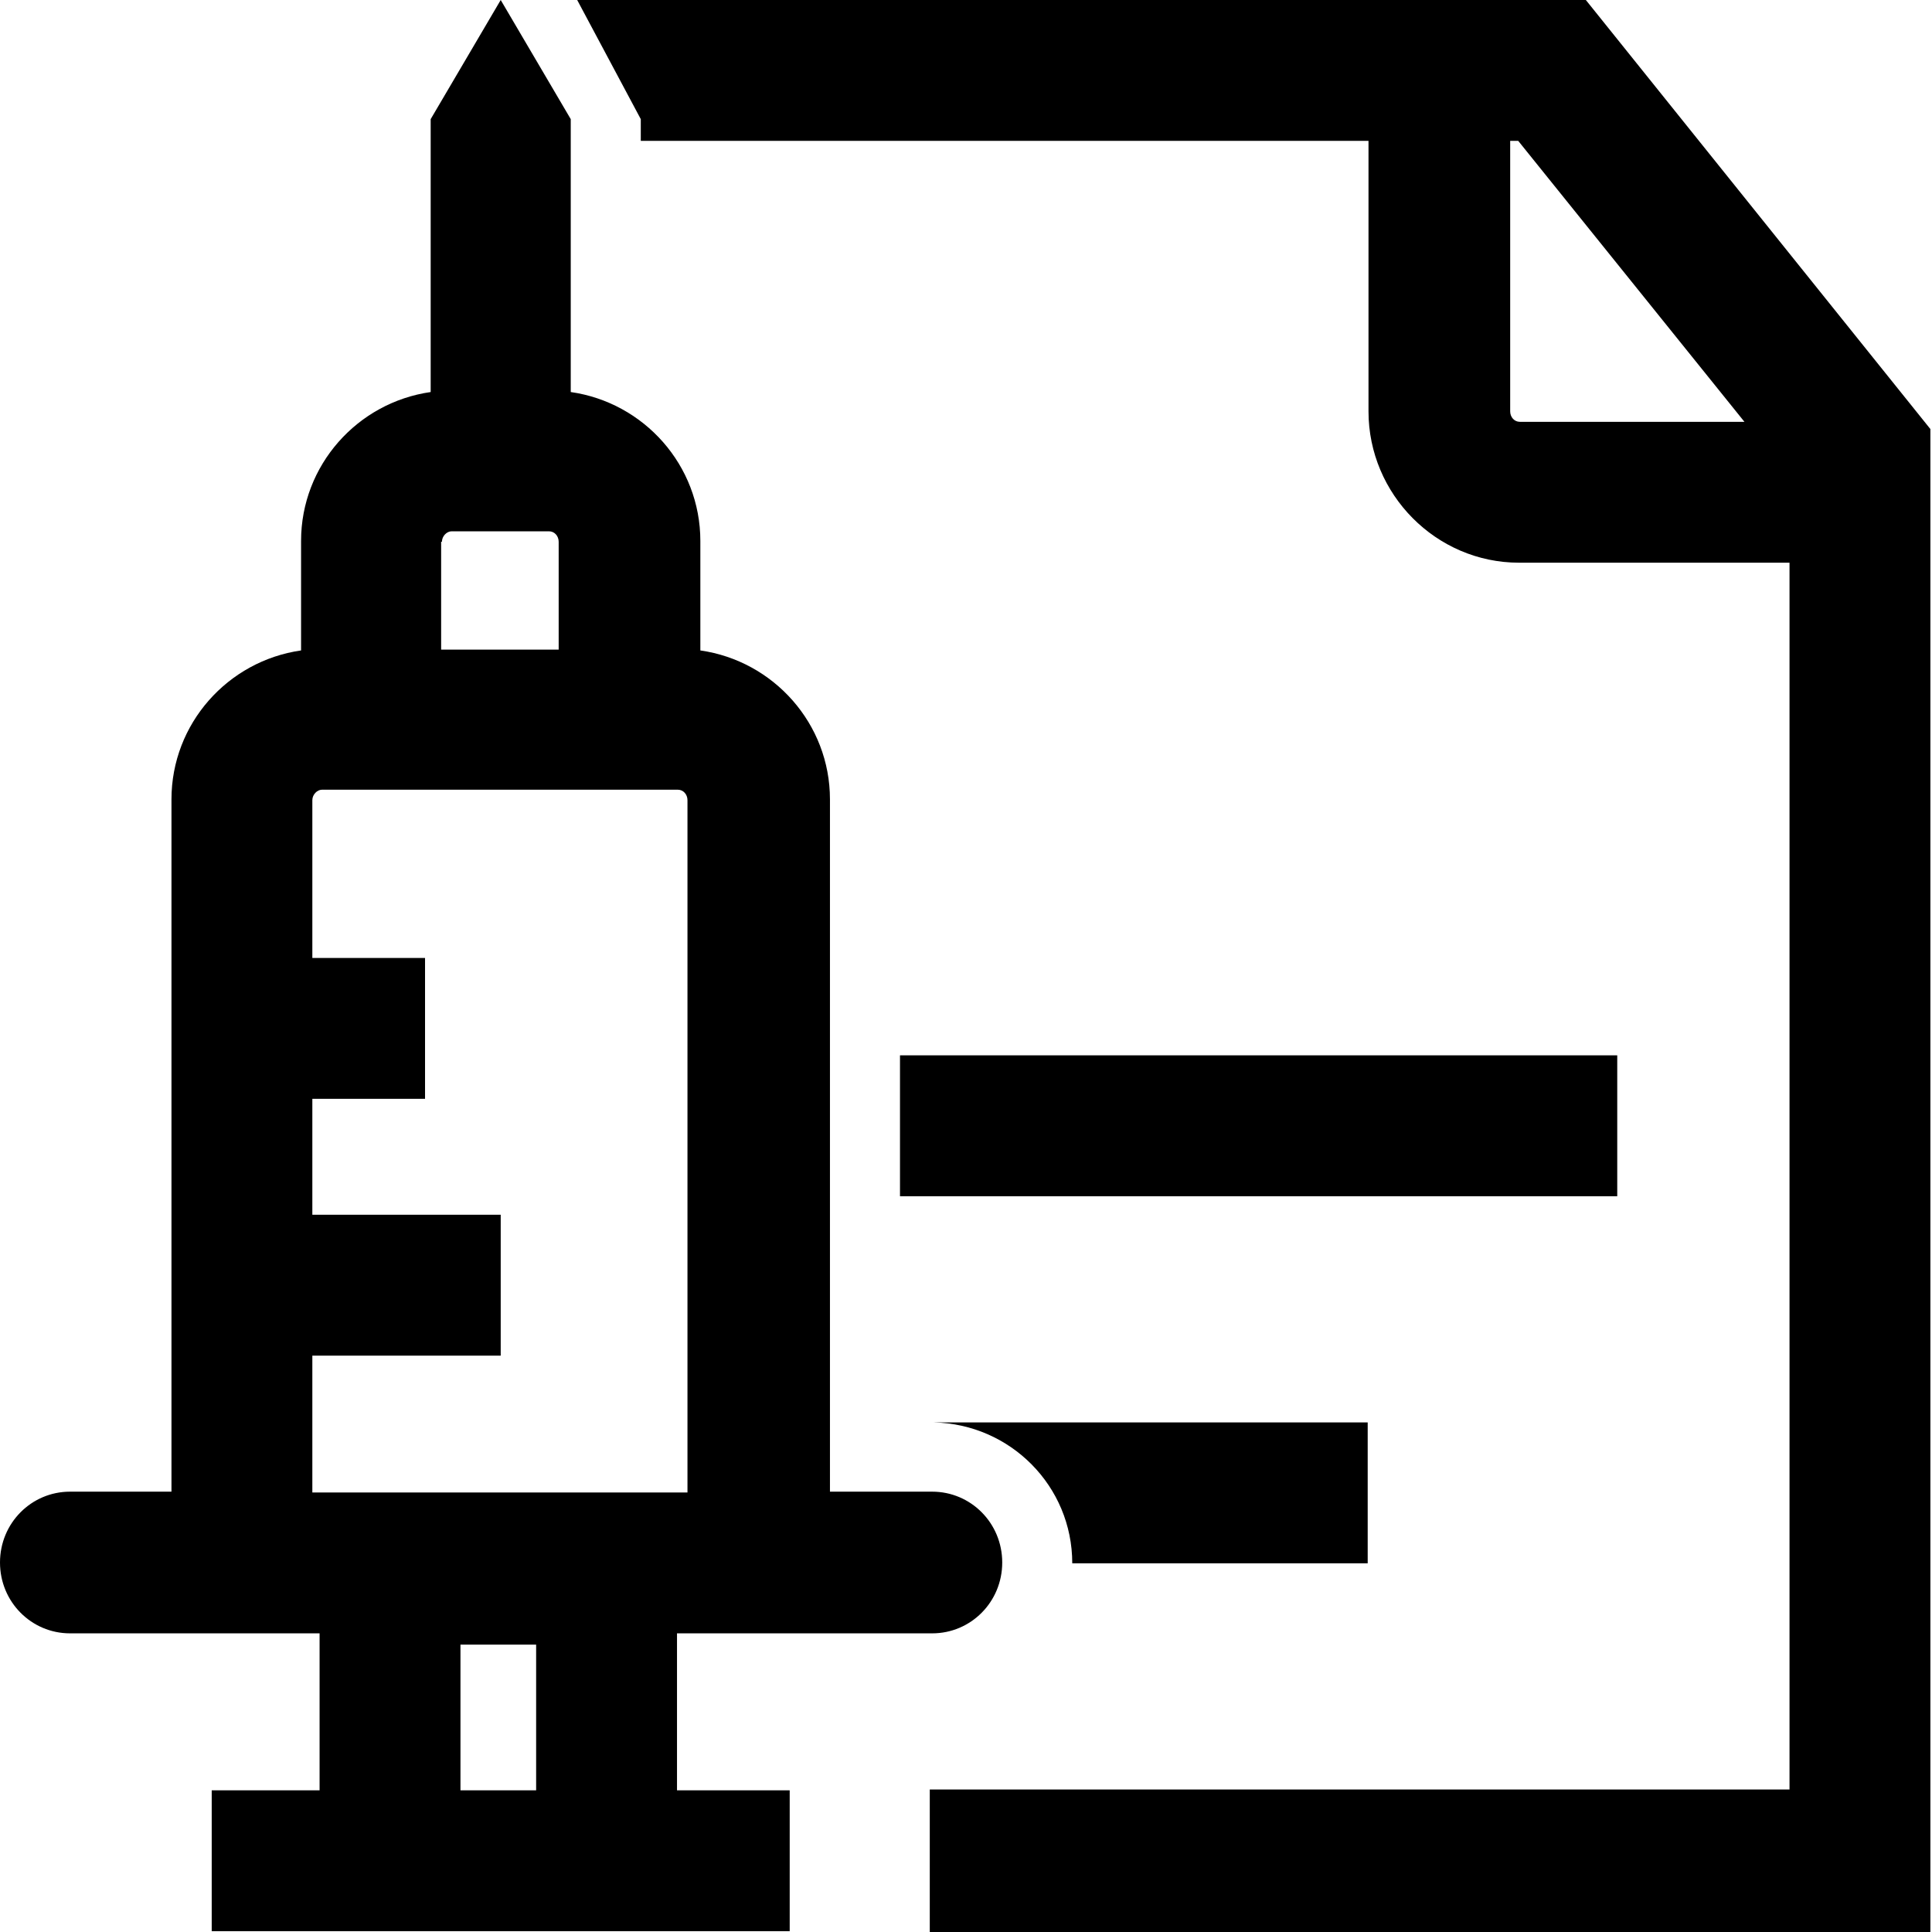 <svg viewBox="0 0 24 24" xmlns="http://www.w3.org/2000/svg">
  <path d="M19.7 0H7.17l.79 1.48v.27H17v3.36c0 1.03.84 1.88 1.87 1.88h3.36v15.24H11.55v1.78h12.43V5.33zm-.94 5.11V1.75h.1l2.81 3.49h-2.79c-.07 0-.12-.06-.12-.13m1.33 9.75h-8.91v-1.75h8.91zm-6.77 4.56c0-.96-.77-1.73-1.72-1.75h5.39v1.75zm-3.01.87h1.27c.48 0 .87-.39.87-.88s-.39-.88-.87-.88h-1.27v-8.6c0-.94-.7-1.72-1.61-1.85V6.72C8.7 5.78 8 5 7.09 4.87V1.48L6.22 0l-.87 1.48v3.39c-.91.13-1.61.91-1.61 1.85v1.36c-.91.13-1.61.91-1.61 1.85v8.6H.87c-.48 0-.87.39-.87.88s.39.88.87.88h3.1v1.95H2.63v1.75h7.18v-1.75h-1.4v-1.95zm-4.59 1.95v-1.81h.94v1.81zM5.49 6.73c0-.07.06-.13.12-.13h1.21c.07 0 .12.06.12.13v1.34H5.48V6.73ZM3.88 16.84h2.34v-1.75H3.88v-1.44h1.4V11.9h-1.4V9.94c0-.07.06-.13.12-.13h4.42c.07 0 .12.06.12.13v8.6H3.88z"/>
</svg>
